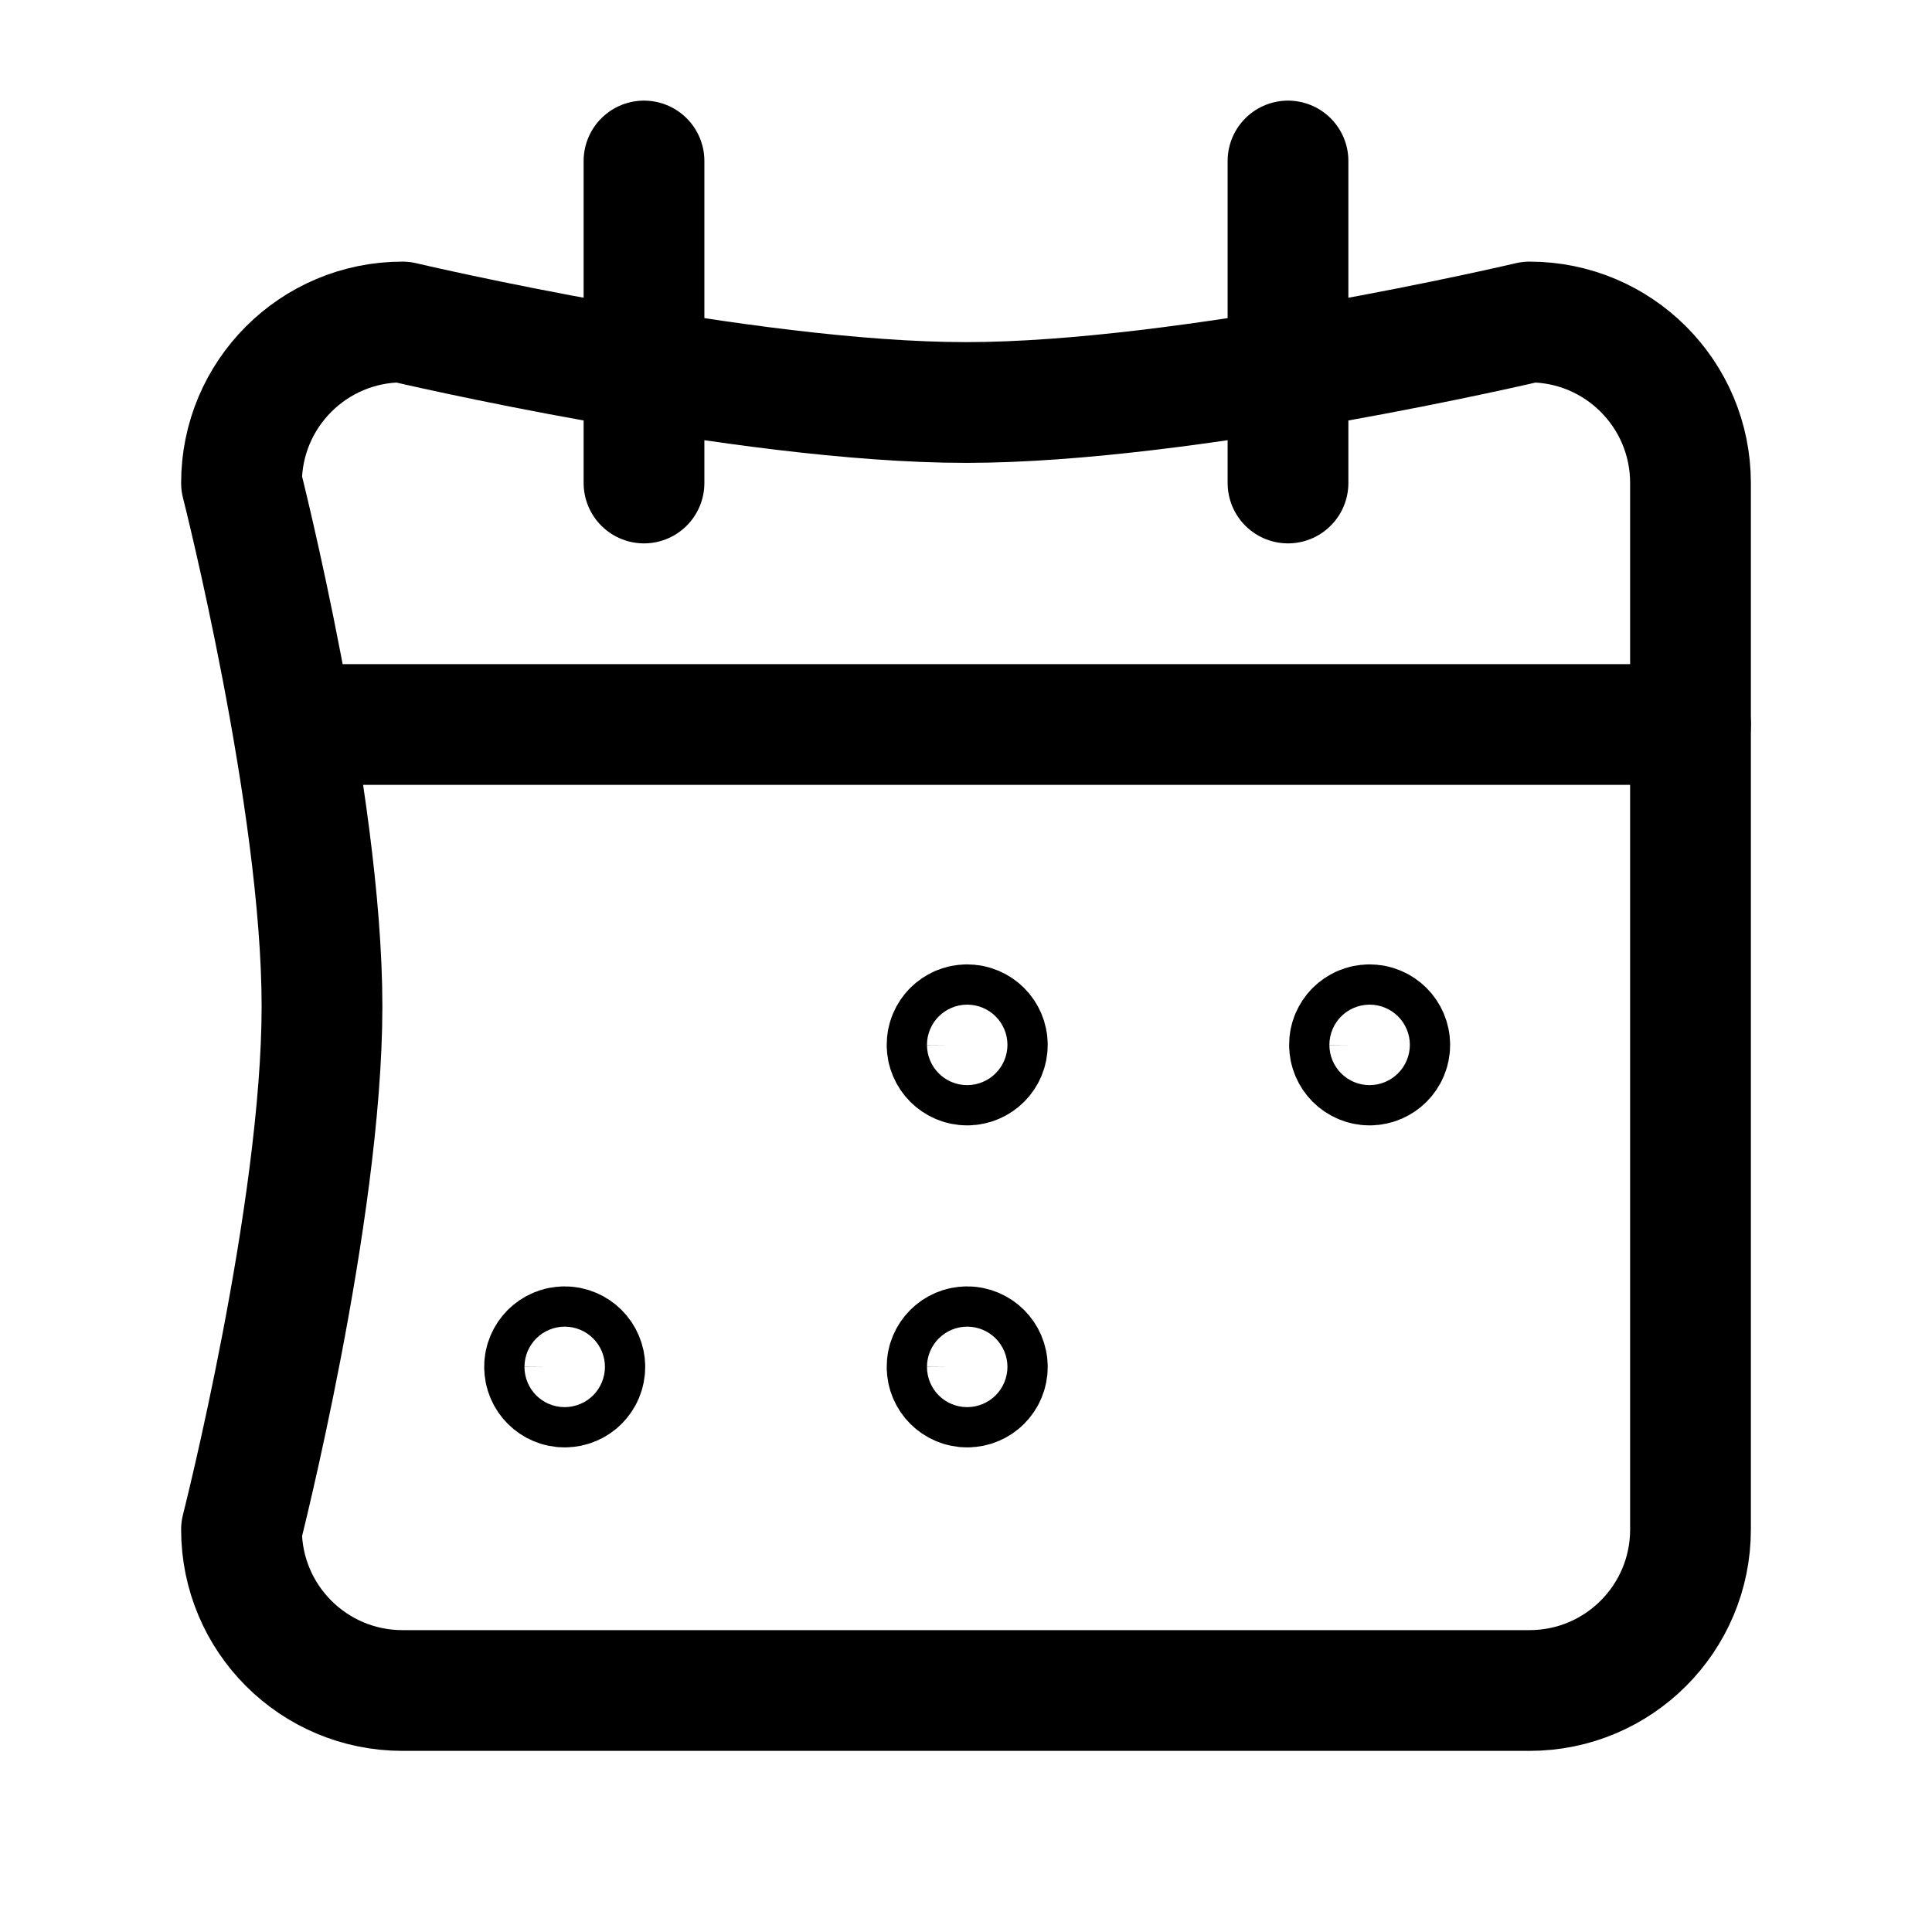 <svg width="24" height="24" viewBox="0 0 24 24" fill="none" xmlns="http://www.w3.org/2000/svg">
<path d="M16 2V6" stroke="currentColor" stroke-width="1.5" stroke-linecap="round" stroke-linejoin="round"/>
<path d="M8 2V6" stroke="currentColor" stroke-width="1.5" stroke-linecap="round" stroke-linejoin="round"/>
<path d="M4 9L21 9" stroke="currentColor" stroke-width="1.5" stroke-linecap="round" stroke-linejoin="round"/>
<path d="M19 4C19 4 14.761 5 12 5C9.239 5 5 4 5 4C3.895 4 3 4.895 3 6C3 6 4 9.932 4 12.5C4 15.068 3 19 3 19C3 20.105 3.895 21 5 21H19C20.105 21 21 20.105 21 19V6C21 4.895 20.105 4 19 4Z" stroke="currentColor" stroke-width="1.5" stroke-linecap="round" stroke-linejoin="round"/>
<path d="M12.014 12.73C11.876 12.73 11.764 12.842 11.765 12.98C11.765 13.118 11.877 13.23 12.015 13.23C12.153 13.23 12.265 13.118 12.265 12.98C12.265 12.842 12.153 12.73 12.014 12.73Z" stroke="currentColor" stroke-width="1.5" stroke-linecap="round" stroke-linejoin="round"/>
<path d="M17.013 12.73C16.875 12.73 16.763 12.842 16.764 12.98C16.764 13.118 16.876 13.23 17.014 13.23C17.152 13.23 17.264 13.118 17.264 12.98C17.264 12.842 17.152 12.73 17.013 12.73Z" stroke="currentColor" stroke-width="1.5" stroke-linecap="round" stroke-linejoin="round"/>
<path d="M7.014 16.73C6.876 16.73 6.764 16.843 6.765 16.98C6.765 17.119 6.877 17.23 7.015 17.23C7.153 17.23 7.265 17.119 7.265 16.98C7.265 16.843 7.153 16.73 7.014 16.73Z" stroke="currentColor" stroke-width="1.5" stroke-linecap="round" stroke-linejoin="round"/>
<path d="M12.014 16.73C11.876 16.73 11.764 16.843 11.765 16.98C11.765 17.119 11.877 17.23 12.015 17.23C12.153 17.23 12.265 17.119 12.265 16.98C12.265 16.843 12.153 16.73 12.014 16.73Z" stroke="currentColor" stroke-width="1.5" stroke-linecap="round" stroke-linejoin="round"/>
</svg>
